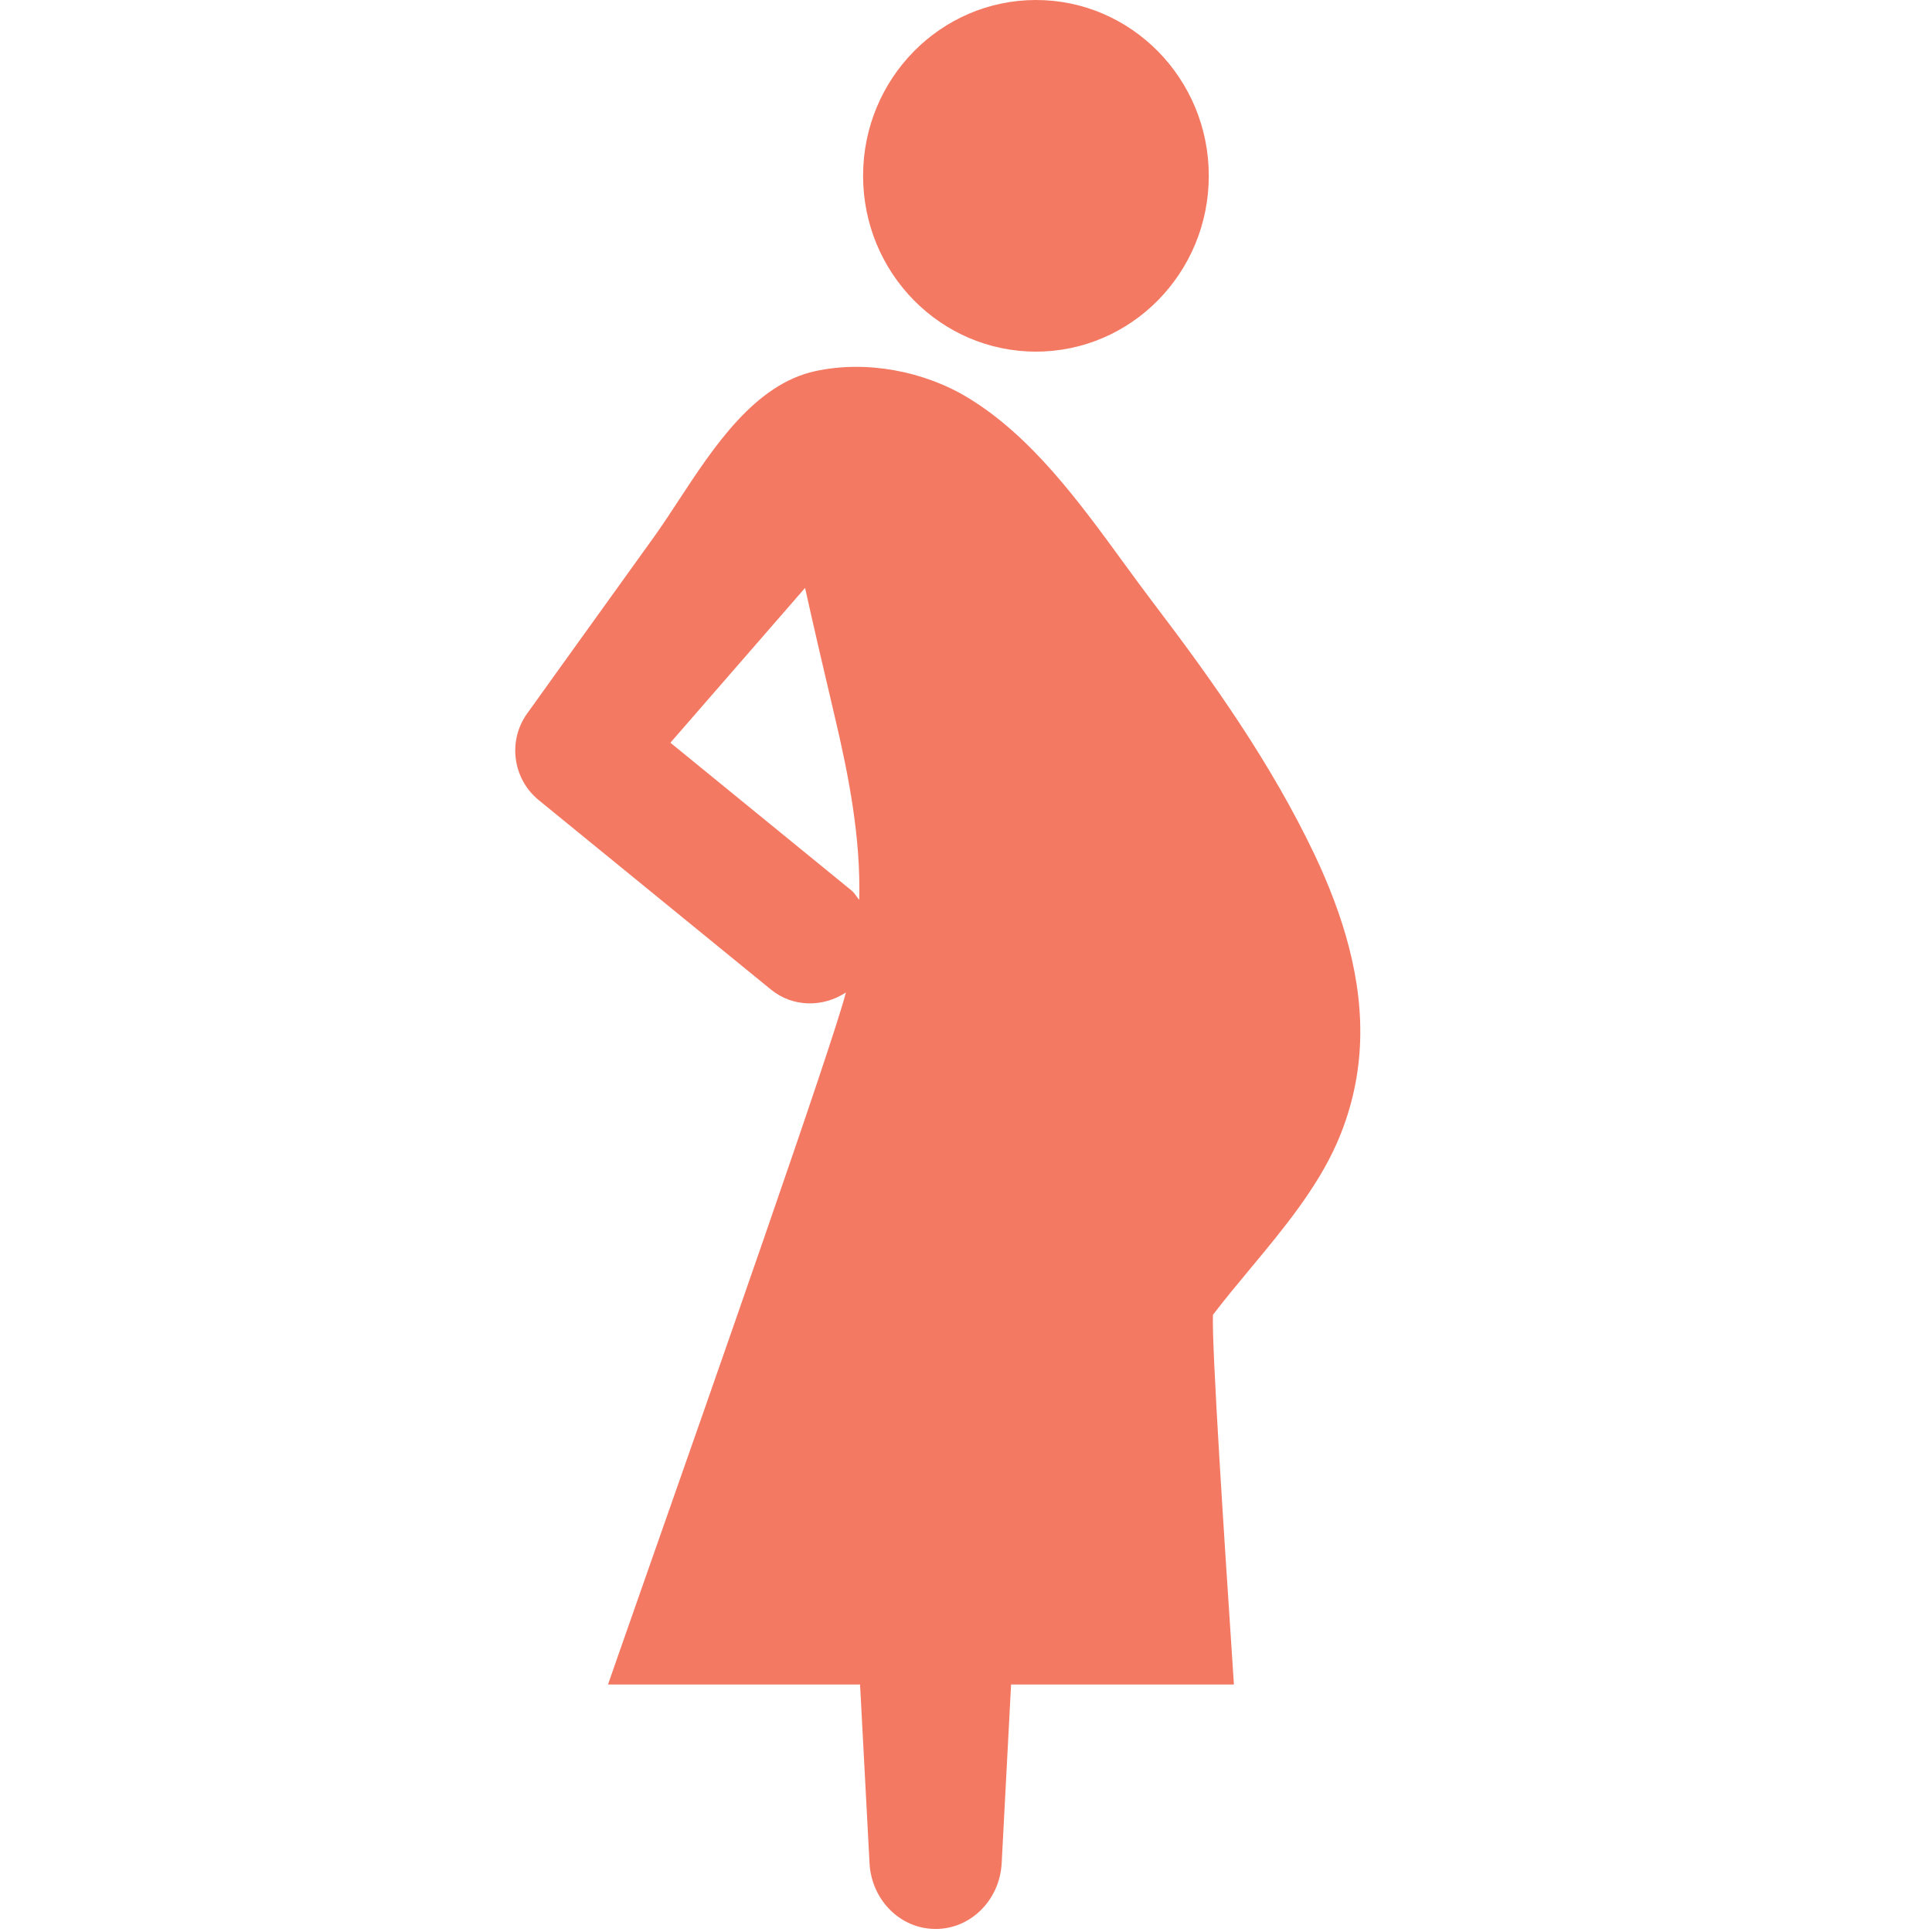 <svg width="30" height="30" viewBox="0 0 30 30" fill="none" xmlns="http://www.w3.org/2000/svg">
<path fill-rule="evenodd" clip-rule="evenodd" d="M16.087 5.46C17.567 5.46 18.77 4.237 18.77 2.73C18.77 1.223 17.567 0 16.087 0C14.604 0 13.402 1.223 13.402 2.73C13.402 4.237 14.604 5.46 16.087 5.46ZM20.408 13.261C19.741 11.863 18.845 10.591 17.908 9.361C17.753 9.157 17.599 8.946 17.442 8.731L17.442 8.731C16.75 7.783 16.014 6.773 15.034 6.178C14.353 5.763 13.454 5.59 12.659 5.763C11.721 5.967 11.085 6.936 10.538 7.77C10.409 7.967 10.284 8.157 10.162 8.328C9.742 8.911 9.032 9.9 8.595 10.508L8.594 10.51L8.214 11.04L8.184 11.081C7.884 11.502 7.958 12.091 8.365 12.424L11.969 15.364C12.313 15.646 12.782 15.643 13.135 15.411C12.941 16.186 10.956 21.838 10.024 24.491L10.024 24.491C9.812 25.095 9.654 25.544 9.585 25.744L9.441 26.157H13.355L13.502 28.931C13.53 29.474 13.942 29.921 14.471 29.951C15.037 29.985 15.522 29.529 15.554 28.931L15.7 26.157H19.16C19.157 26.105 19.142 25.873 19.119 25.527L19.119 25.527C19.026 24.127 18.811 20.875 18.835 20.416C19.016 20.178 19.214 19.941 19.413 19.701C19.924 19.087 20.448 18.455 20.76 17.748C20.966 17.279 21.088 16.776 21.116 16.261C21.174 15.213 20.848 14.188 20.408 13.261ZM12.501 9.129L10.41 11.533L13.223 13.828C13.255 13.855 13.279 13.888 13.302 13.921C13.315 13.939 13.328 13.957 13.342 13.973C13.367 13.011 13.181 12.052 12.959 11.114C12.803 10.453 12.648 9.791 12.501 9.129Z" fill="#F47963"/>
</svg>
